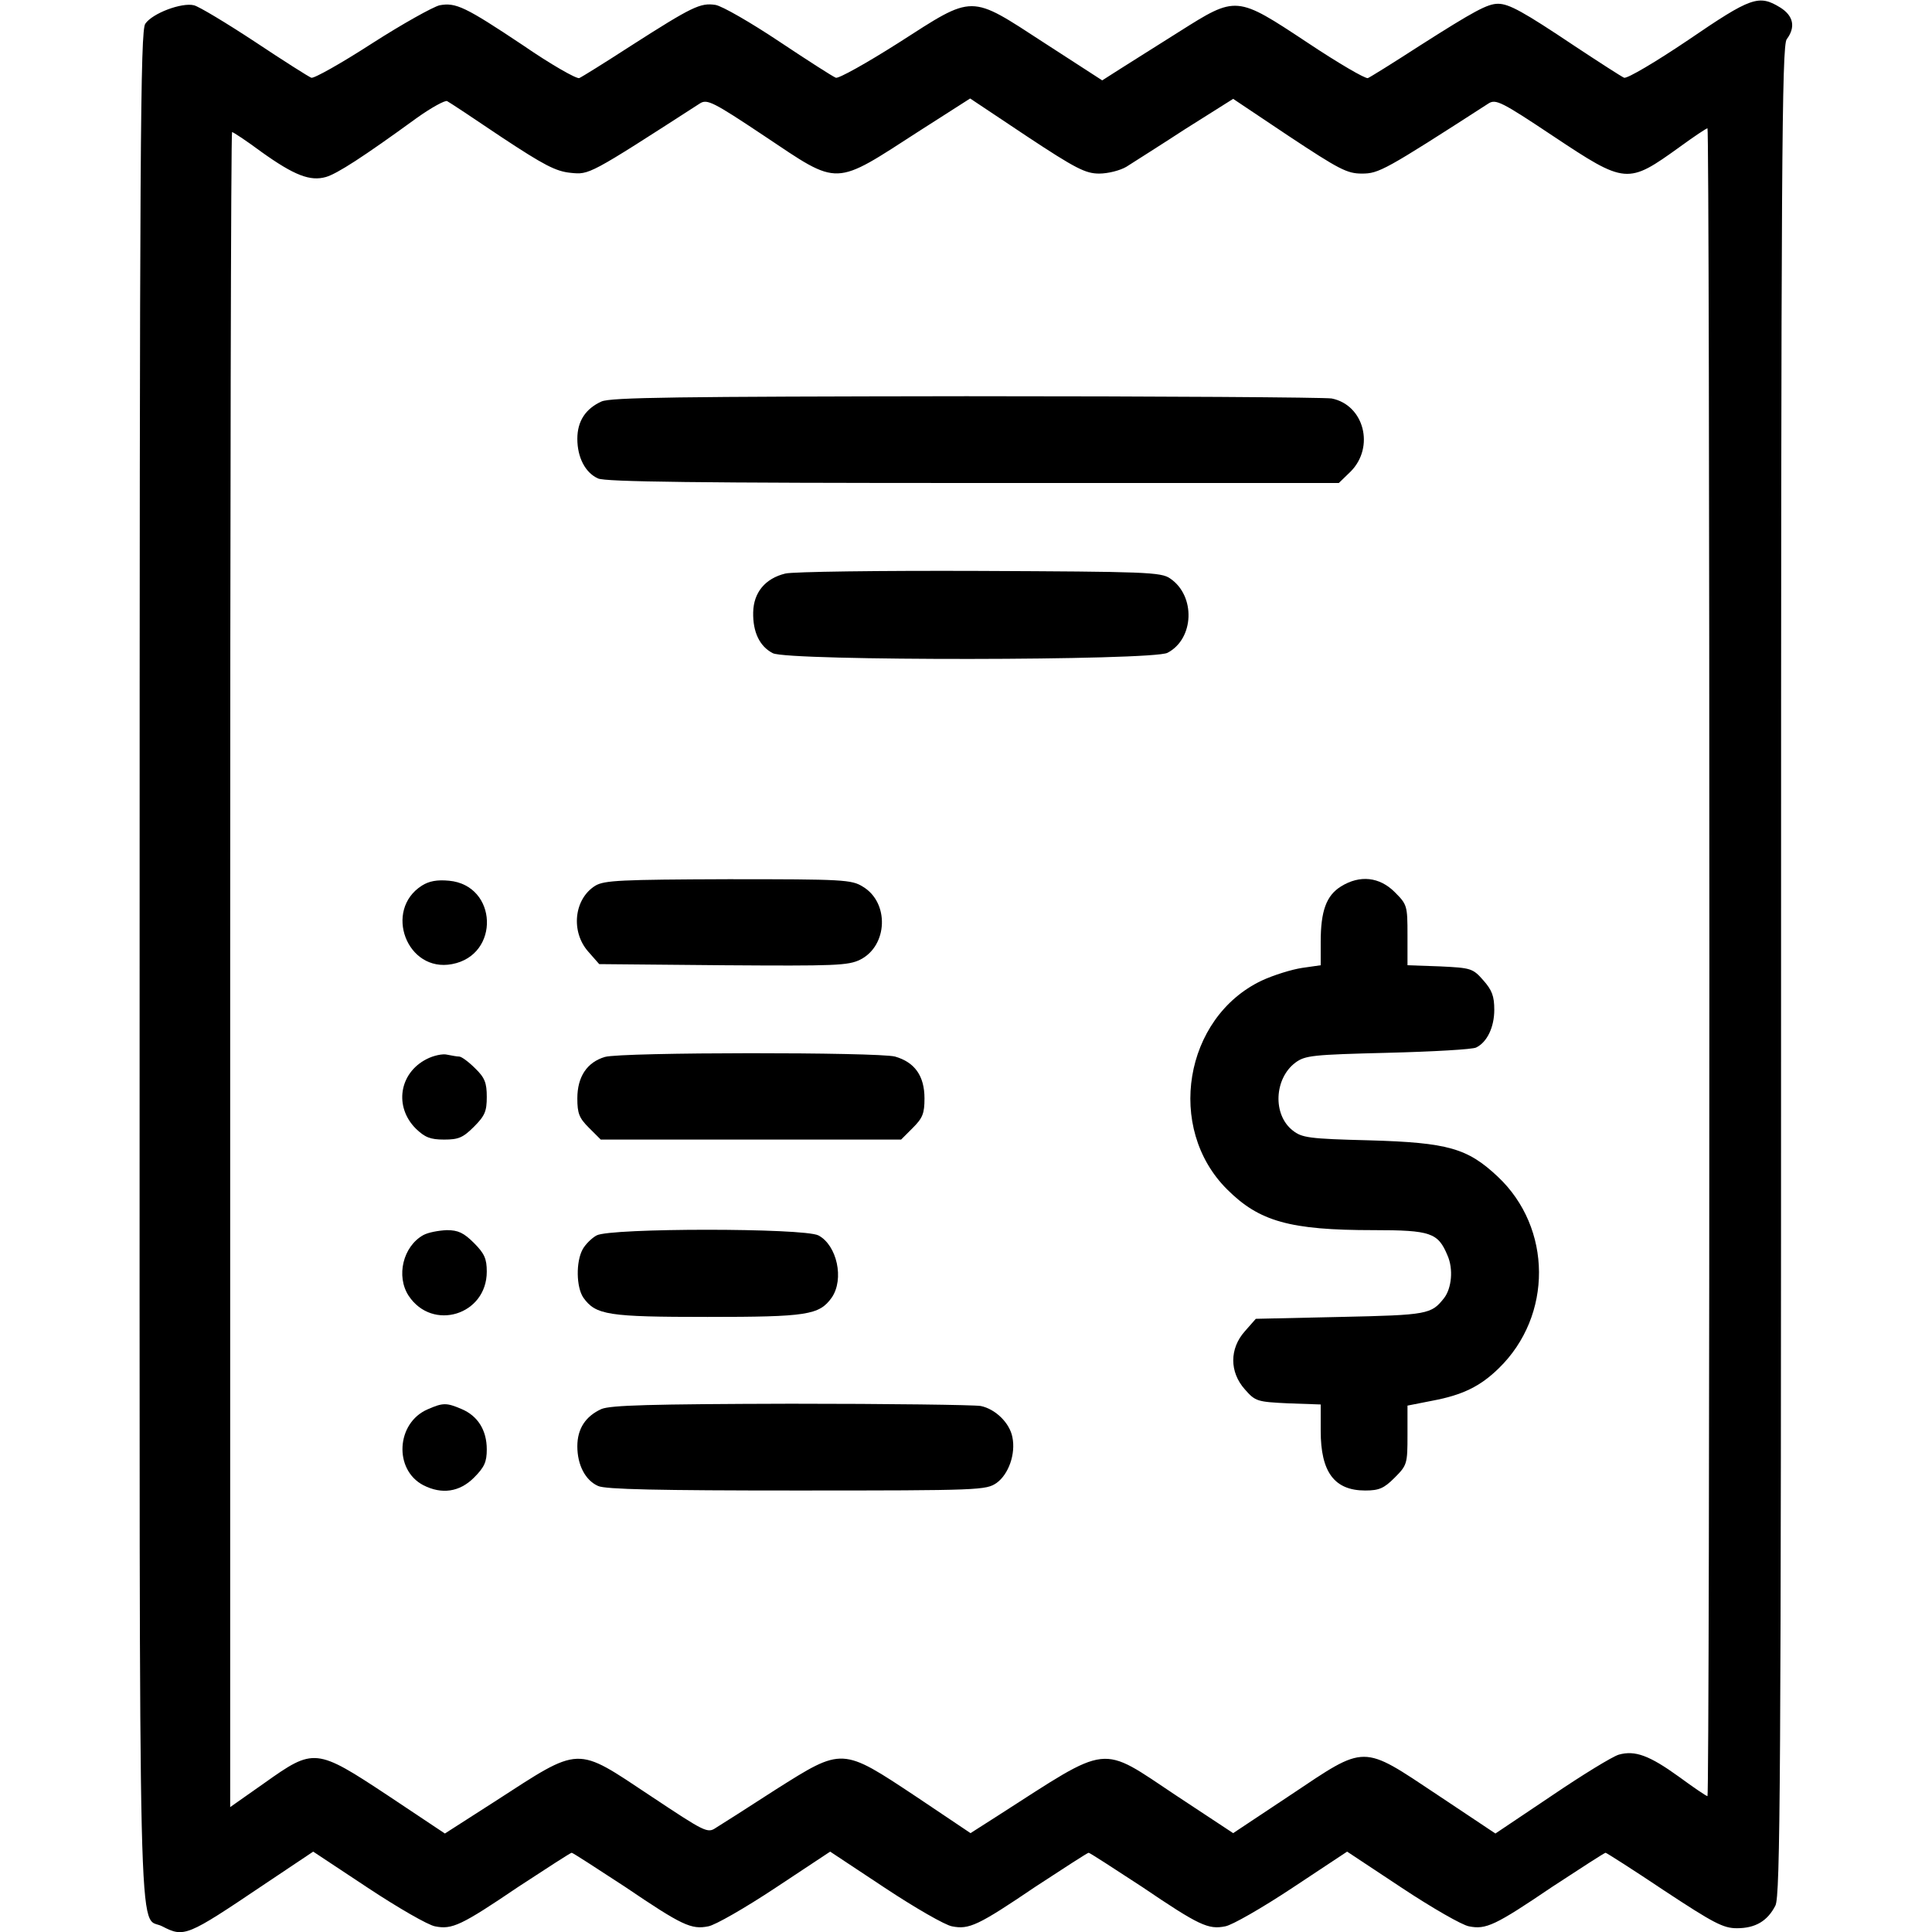 <?xml version="1.0" standalone="no"?>
<!DOCTYPE svg PUBLIC "-//W3C//DTD SVG 20010904//EN"
 "http://www.w3.org/TR/2001/REC-SVG-20010904/DTD/svg10.dtd">
<svg version="1.0" xmlns="http://www.w3.org/2000/svg"
 width="512pt" height="512pt" viewBox="0 0 512 512"
 preserveAspectRatio="xMidYMid meet">

<g transform="translate(0,512) scale(0.1,-0.1)"
fill="#000000" stroke="none">
<path d="M4474 5014 c-86 -58 -162 -103 -170 -100 -7 3 -66 41 -131 84 -136
91 -174 112 -203 112 -28 0 -63 -19 -209 -112 -68 -44 -129 -82 -136 -85 -7
-2 -79 40 -160 94 -189 125 -188 125 -340 29 -61 -38 -131 -83 -157 -99 l-47
-30 -153 99 c-200 130 -185 130 -386 1 -85 -54 -160 -96 -167 -93 -8 3 -75 46
-150 96 -75 50 -151 94 -169 97 -40 6 -61 -4 -225 -109 -68 -44 -129 -82 -136
-85 -8 -2 -75 36 -149 87 -153 102 -178 114 -221 106 -17 -4 -98 -49 -179
-101 -82 -53 -155 -94 -161 -91 -6 2 -74 45 -149 95 -76 50 -149 94 -162 97
-32 8 -110 -21 -129 -49 -13 -19 -15 -314 -15 -2495 0 -2719 -5 -2513 60
-2547 58 -30 65 -27 267 109 l133 89 145 -96 c80 -53 160 -99 178 -102 45 -9
69 2 221 105 75 49 138 90 141 90 3 0 66 -41 141 -90 152 -103 176 -114 221
-105 18 3 98 49 178 102 l145 96 145 -96 c80 -53 160 -99 178 -102 45 -9 69 2
221 105 75 49 138 90 141 90 3 0 66 -41 141 -90 152 -103 176 -114 221 -105
18 3 98 49 178 102 l145 96 145 -96 c80 -53 160 -99 178 -102 45 -9 69 2 221
105 75 49 138 90 141 90 2 0 73 -45 155 -100 132 -87 157 -100 193 -100 49 0
81 19 102 60 13 26 15 325 15 2478 0 2137 2 2451 15 2468 24 32 18 62 -17 84
-57 35 -77 28 -244 -86z m-3144 -258 c112 -74 143 -90 182 -94 50 -5 47 -7
343 184 19 12 35 4 170 -86 202 -135 182 -135 413 14 l133 85 150 -100 c130
-86 156 -99 192 -99 23 0 55 8 72 18 17 11 87 55 156 100 l127 80 148 -99
c133 -88 154 -99 193 -99 45 0 60 8 336 186 19 12 35 4 170 -86 194 -129 198
-129 337 -29 37 27 70 49 73 49 3 0 5 -994 5 -2210 0 -1215 -2 -2210 -5 -2210
-3 0 -37 23 -75 51 -79 57 -117 71 -160 59 -17 -5 -97 -54 -178 -109 l-149
-100 -153 102 c-203 135 -188 135 -390 0 l-152 -101 -150 99 c-206 137 -173
140 -474 -53 l-72 -46 -143 96 c-199 132 -195 132 -374 19 -74 -48 -145 -93
-158 -101 -22 -15 -29 -11 -172 84 -202 134 -183 135 -415 -15 l-131 -84 -150
100 c-192 127 -197 127 -328 34 l-91 -64 0 2219 c0 1221 2 2220 5 2220 3 0 38
-23 77 -52 88 -63 130 -79 172 -67 30 9 97 52 240 156 39 28 76 48 81 45 6 -3
71 -46 145 -96z"/>
<path d="M1594 4056 c-42 -19 -64 -52 -64 -99 0 -49 21 -90 55 -105 19 -9 265
-12 995 -12 l968 0 31 30 c65 65 36 177 -50 194 -18 3 -453 6 -968 6 -766 -1
-942 -3 -967 -14z"/>
<path d="M2081 3600 c-53 -13 -84 -50 -85 -103 -1 -52 17 -90 52 -108 39 -21
1007 -20 1046 1 71 37 75 151 7 197 -24 17 -66 18 -506 20 -264 1 -495 -2
-514 -7z"/>
<path d="M1118 2773 c-102 -65 -40 -231 80 -208 128 24 121 209 -8 221 -32 3
-53 -1 -72 -13z"/>
<path d="M1578 2773 c-57 -35 -66 -122 -19 -175 l29 -33 329 -3 c297 -2 331
-1 363 15 73 37 77 151 7 193 -30 19 -52 20 -357 20 -285 -1 -328 -3 -352 -17z"/>
<path d="M3554 2771 c-39 -24 -54 -65 -54 -147 l0 -62 -49 -7 c-27 -4 -76 -19
-108 -34 -205 -98 -254 -391 -91 -553 85 -85 166 -108 388 -108 152 0 171 -7
196 -67 16 -36 11 -87 -9 -113 -34 -43 -43 -45 -274 -50 l-225 -5 -29 -33
c-41 -46 -41 -108 0 -154 28 -32 33 -33 115 -37 l86 -3 0 -70 c0 -109 36 -158
118 -158 37 0 50 6 78 34 33 33 34 37 34 113 l0 78 66 13 c80 15 127 38 176
86 143 139 142 372 -3 508 -80 75 -131 90 -340 96 -161 4 -179 7 -203 26 -54
42 -49 138 7 180 26 19 45 21 245 26 119 3 225 9 234 14 29 14 48 54 48 100 0
36 -6 52 -29 78 -28 32 -33 33 -115 37 l-86 3 0 80 c0 78 -1 81 -34 114 -40
40 -92 46 -142 15z"/>
<path d="M1130 2313 c-72 -37 -86 -126 -28 -184 24 -23 38 -29 75 -29 38 0 50
5 79 34 29 29 34 41 34 79 0 37 -5 51 -31 76 -17 17 -36 31 -42 31 -7 0 -21 3
-32 5 -11 3 -36 -2 -55 -12z"/>
<path d="M1603 2319 c-47 -14 -73 -52 -73 -110 0 -40 5 -52 31 -78 l31 -31
398 0 398 0 31 31 c26 26 31 38 31 78 0 60 -26 96 -78 111 -46 12 -724 12
-769 -1z"/>
<path d="M1122 1847 c-54 -30 -73 -109 -39 -161 63 -95 207 -51 207 64 0 34
-6 48 -34 76 -27 27 -42 34 -72 34 -22 -1 -49 -6 -62 -13z"/>
<path d="M1581 1846 c-13 -7 -30 -24 -37 -37 -18 -33 -17 -100 2 -128 33 -46
65 -51 329 -51 264 0 296 5 329 51 34 49 14 139 -35 165 -39 20 -552 20 -588
0z"/>
<path d="M1133 1385 c-83 -36 -90 -160 -11 -201 49 -25 96 -18 134 20 28 28
34 42 34 75 0 51 -24 89 -67 107 -40 17 -49 17 -90 -1z"/>
<path d="M1594 1386 c-42 -19 -64 -52 -64 -99 0 -49 21 -90 55 -105 19 -9 160
-12 526 -12 488 0 502 1 530 20 32 23 51 77 42 121 -7 38 -45 75 -84 83 -18 3
-244 6 -503 6 -374 -1 -477 -4 -502 -14z"/>
</g>
</svg>
